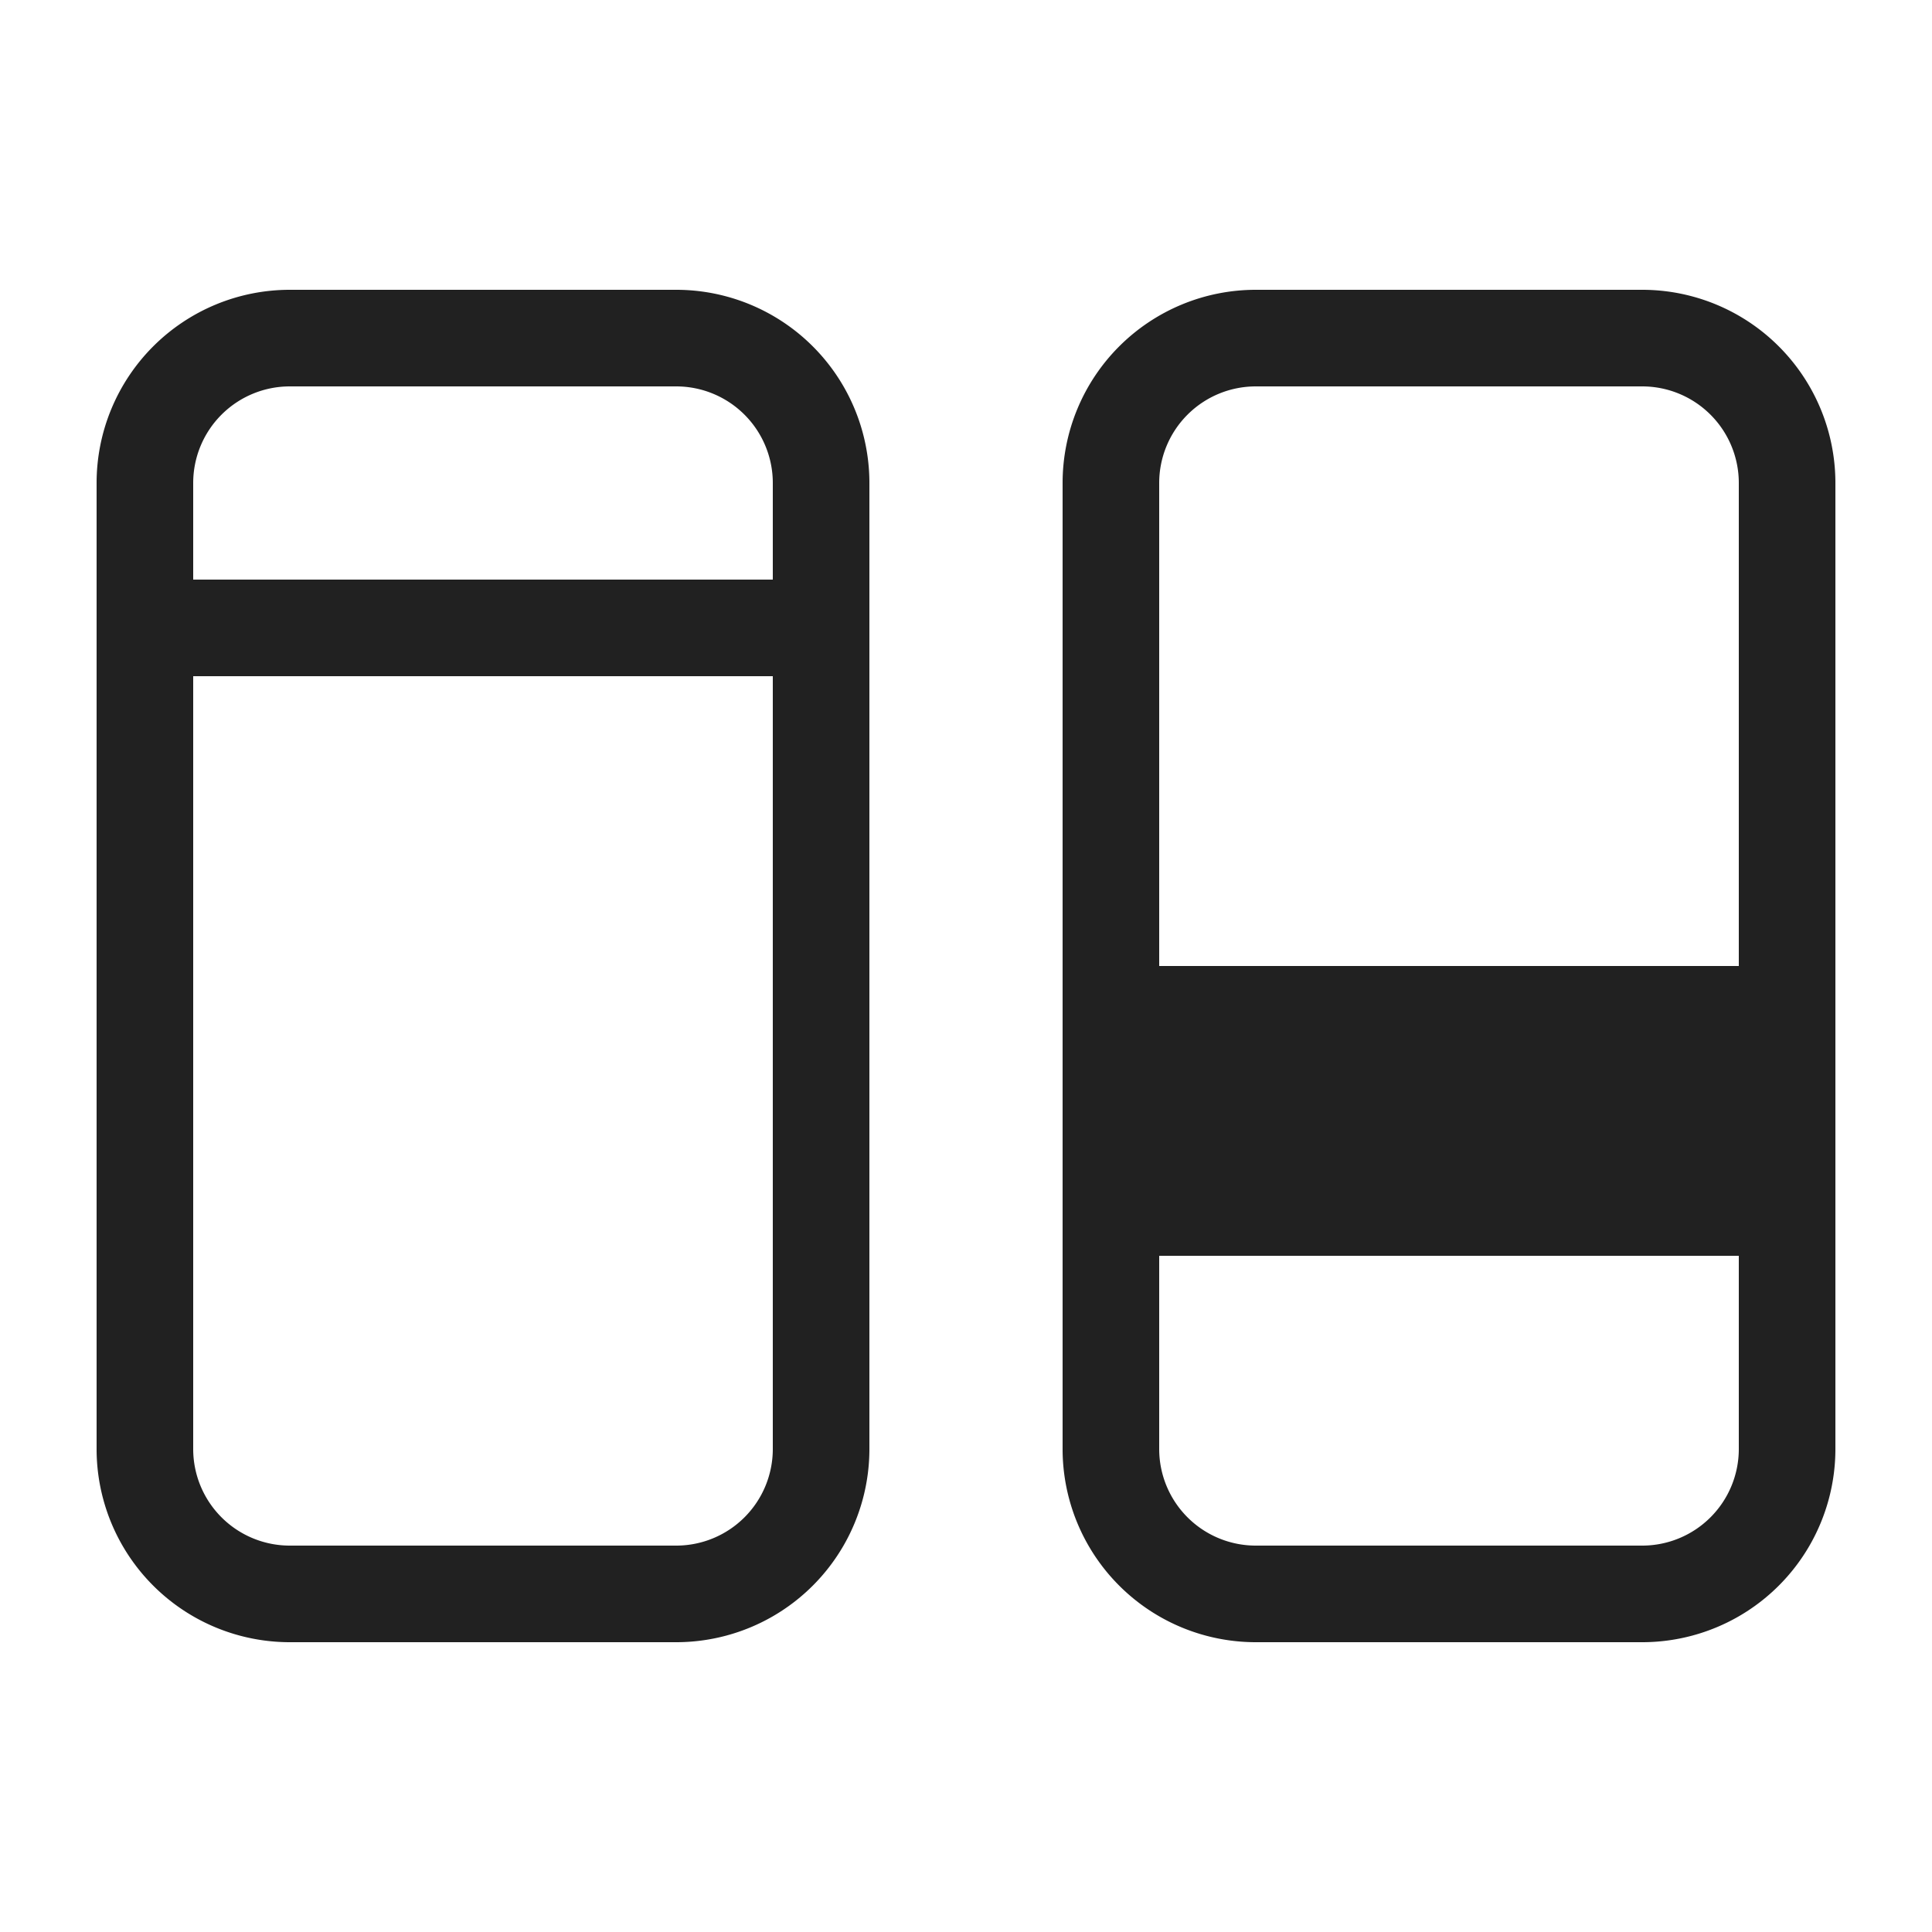 <svg viewBox="0 0 20 20" fill="none" xmlns="http://www.w3.org/2000/svg" height="1em" width="1em">
  <path d="M7 3H3a2 2 0 0 0-2 2v10a2 2 0 0 0 2 2h4a2 2 0 0 0 2-2V5a2 2 0 0 0-2-2ZM3 4h4a1 1 0 0 1 1 1v1H2V5a1 1 0 0 1 1-1Zm4 12H3a1 1 0 0 1-1-1V7h6v8a1 1 0 0 1-1 1ZM17 3h-4a2 2 0 0 0-2 2v10a2 2 0 0 0 2 2h4a2 2 0 0 0 2-2V5a2 2 0 0 0-2-2Zm-4 1h4a1 1 0 0 1 1 1v5h-6V5a1 1 0 0 1 1-1Zm4 12h-4a1 1 0 0 1-1-1v-2h6v2a1 1 0 0 1-1 1Z" fill="#212121"/>
</svg>
